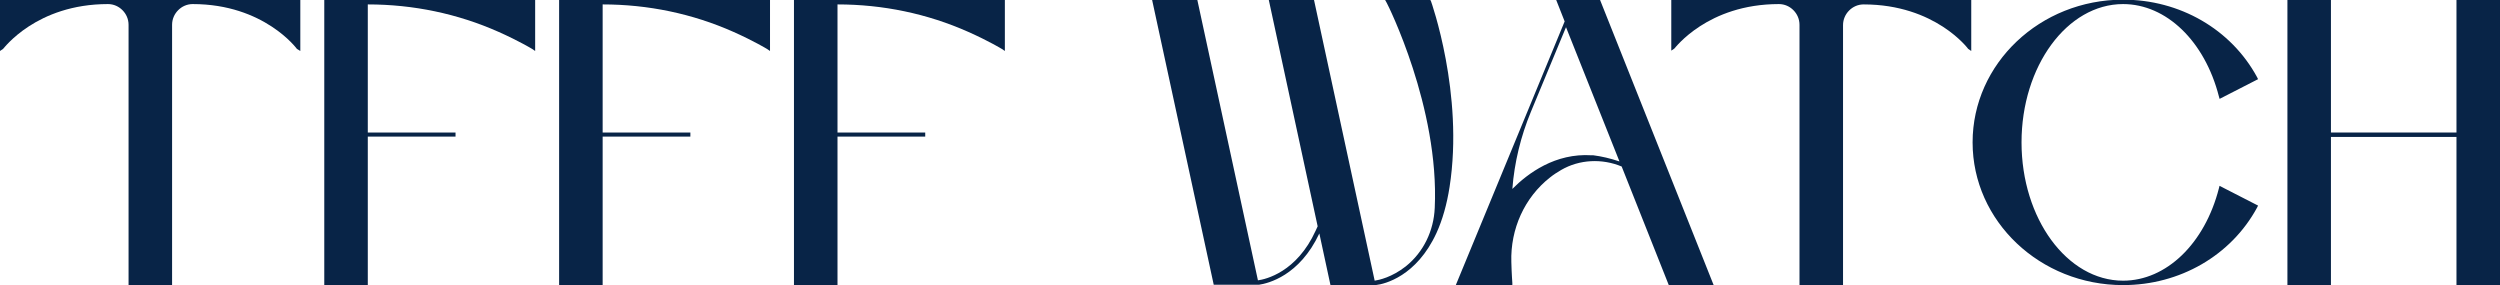 <svg width="254" height="29" viewBox="0 0 254 29" fill="none" xmlns="http://www.w3.org/2000/svg">
<g clip-path="url(#clip0_51_384)">
<path d="M30.512 0V5.179L30.169 4.971C30.169 4.971 26.843 0.414 19.575 0.414C18.993 0.414 18.478 0.656 18.101 1.036C17.724 1.415 17.484 1.933 17.484 2.52V28.965H13.062V2.52C13.062 1.933 12.822 1.415 12.445 1.036C12.068 0.656 11.553 0.414 10.97 0.414C3.668 0.414 0.377 4.937 0.309 4.971L0 5.179V0H30.512Z" fill="#082447"/>
<path d="M54.372 0V5.179L54.064 4.971C54.064 4.971 52.761 4.177 50.67 3.245C46.487 1.381 41.962 0.449 37.368 0.449V13.464H46.282V13.879H37.368V28.965H32.946V0H54.372Z" fill="#082447"/>
<path d="M78.233 0V5.179L77.924 4.971C77.924 4.971 76.622 4.177 74.531 3.245C70.348 1.381 65.823 0.449 61.229 0.449V13.464H70.142V13.879H61.229V28.965H56.806V0H78.233Z" fill="#082447"/>
<path d="M102.094 0V5.179L101.785 4.971C101.785 4.971 100.482 4.177 98.391 3.245C94.209 1.381 89.683 0.449 85.09 0.449V13.464H94.003V13.879H85.09V28.965H80.667V0H102.094Z" fill="#082447"/>
<path d="M147.278 18.988C147.004 20.749 146.558 22.337 145.941 23.683C143.918 28.068 140.696 28.862 139.77 28.965H135.176L134.045 23.718C132.022 28.033 128.834 28.793 127.908 28.931H123.315L117.041 -0.069H121.635L127.806 28.482C128.594 28.378 131.748 27.654 133.668 23.442C133.737 23.303 133.805 23.165 133.874 22.993L128.903 -0.035H133.497L139.667 28.517C140.113 28.448 141.416 28.171 142.821 27.067C144.638 25.617 145.667 23.442 145.77 21.128C146.25 10.909 140.97 0.414 140.902 0.311L140.73 -4.41745e-05H145.324L145.393 0.138C145.393 0.138 148.752 9.529 147.278 18.988Z" fill="#082447"/>
<path d="M174.019 29H169.562L164.762 16.917C162.774 16.088 160.477 16.192 158.626 17.262C158.214 17.504 157.837 17.745 157.494 18.021C154.889 20.058 153.449 23.269 153.552 26.618C153.586 27.93 153.655 28.724 153.655 28.758V29H147.895L158.969 2.175L158.111 0H162.568L174.121 29H174.019ZM164.522 16.364L159.106 2.762L155.54 11.358C154.512 13.844 153.86 16.502 153.655 19.195C155.232 17.607 158.009 15.536 161.711 15.777C161.78 15.777 161.814 15.777 161.883 15.777C162.705 15.881 163.597 16.088 164.522 16.399V16.364Z" fill="#082447"/>
<path d="M200.279 0V5.179L199.971 4.971C199.971 4.971 196.645 0.449 189.343 0.449C188.76 0.449 188.246 0.69 187.869 1.07C187.492 1.45 187.252 1.968 187.252 2.555V29H182.829V2.52C182.829 1.933 182.589 1.415 182.212 1.036C181.835 0.656 181.321 0.414 180.738 0.414C173.47 0.414 170.179 4.902 170.11 4.937L169.802 5.144V0H200.313H200.279Z" fill="#082447"/>
<path d="M225.511 18.885L229.419 20.887L229.317 21.094C226.677 25.962 221.466 28.966 215.706 28.966C207.273 28.966 200.416 22.475 200.416 14.466C200.416 6.456 207.273 -0.034 215.706 -0.034C221.466 -0.034 226.677 2.969 229.317 7.837L229.419 8.044L225.511 10.046L225.443 9.805C224.003 4.177 220.094 0.414 215.706 0.414C210.015 0.414 205.387 6.732 205.387 14.466C205.387 22.199 210.015 28.517 215.706 28.517C220.094 28.517 224.003 24.754 225.443 19.126L225.511 18.85V18.885Z" fill="#082447"/>
<path d="M254 0V29H249.578V13.913H236.824V29H232.402V0H236.824V13.464H249.578V0H254Z" fill="#082447"/>
</g>
<defs>
<clipPath id="clip0_51_384">
<rect width="254" height="29" fill="white"/>
</clipPath>
</defs>
</svg>
